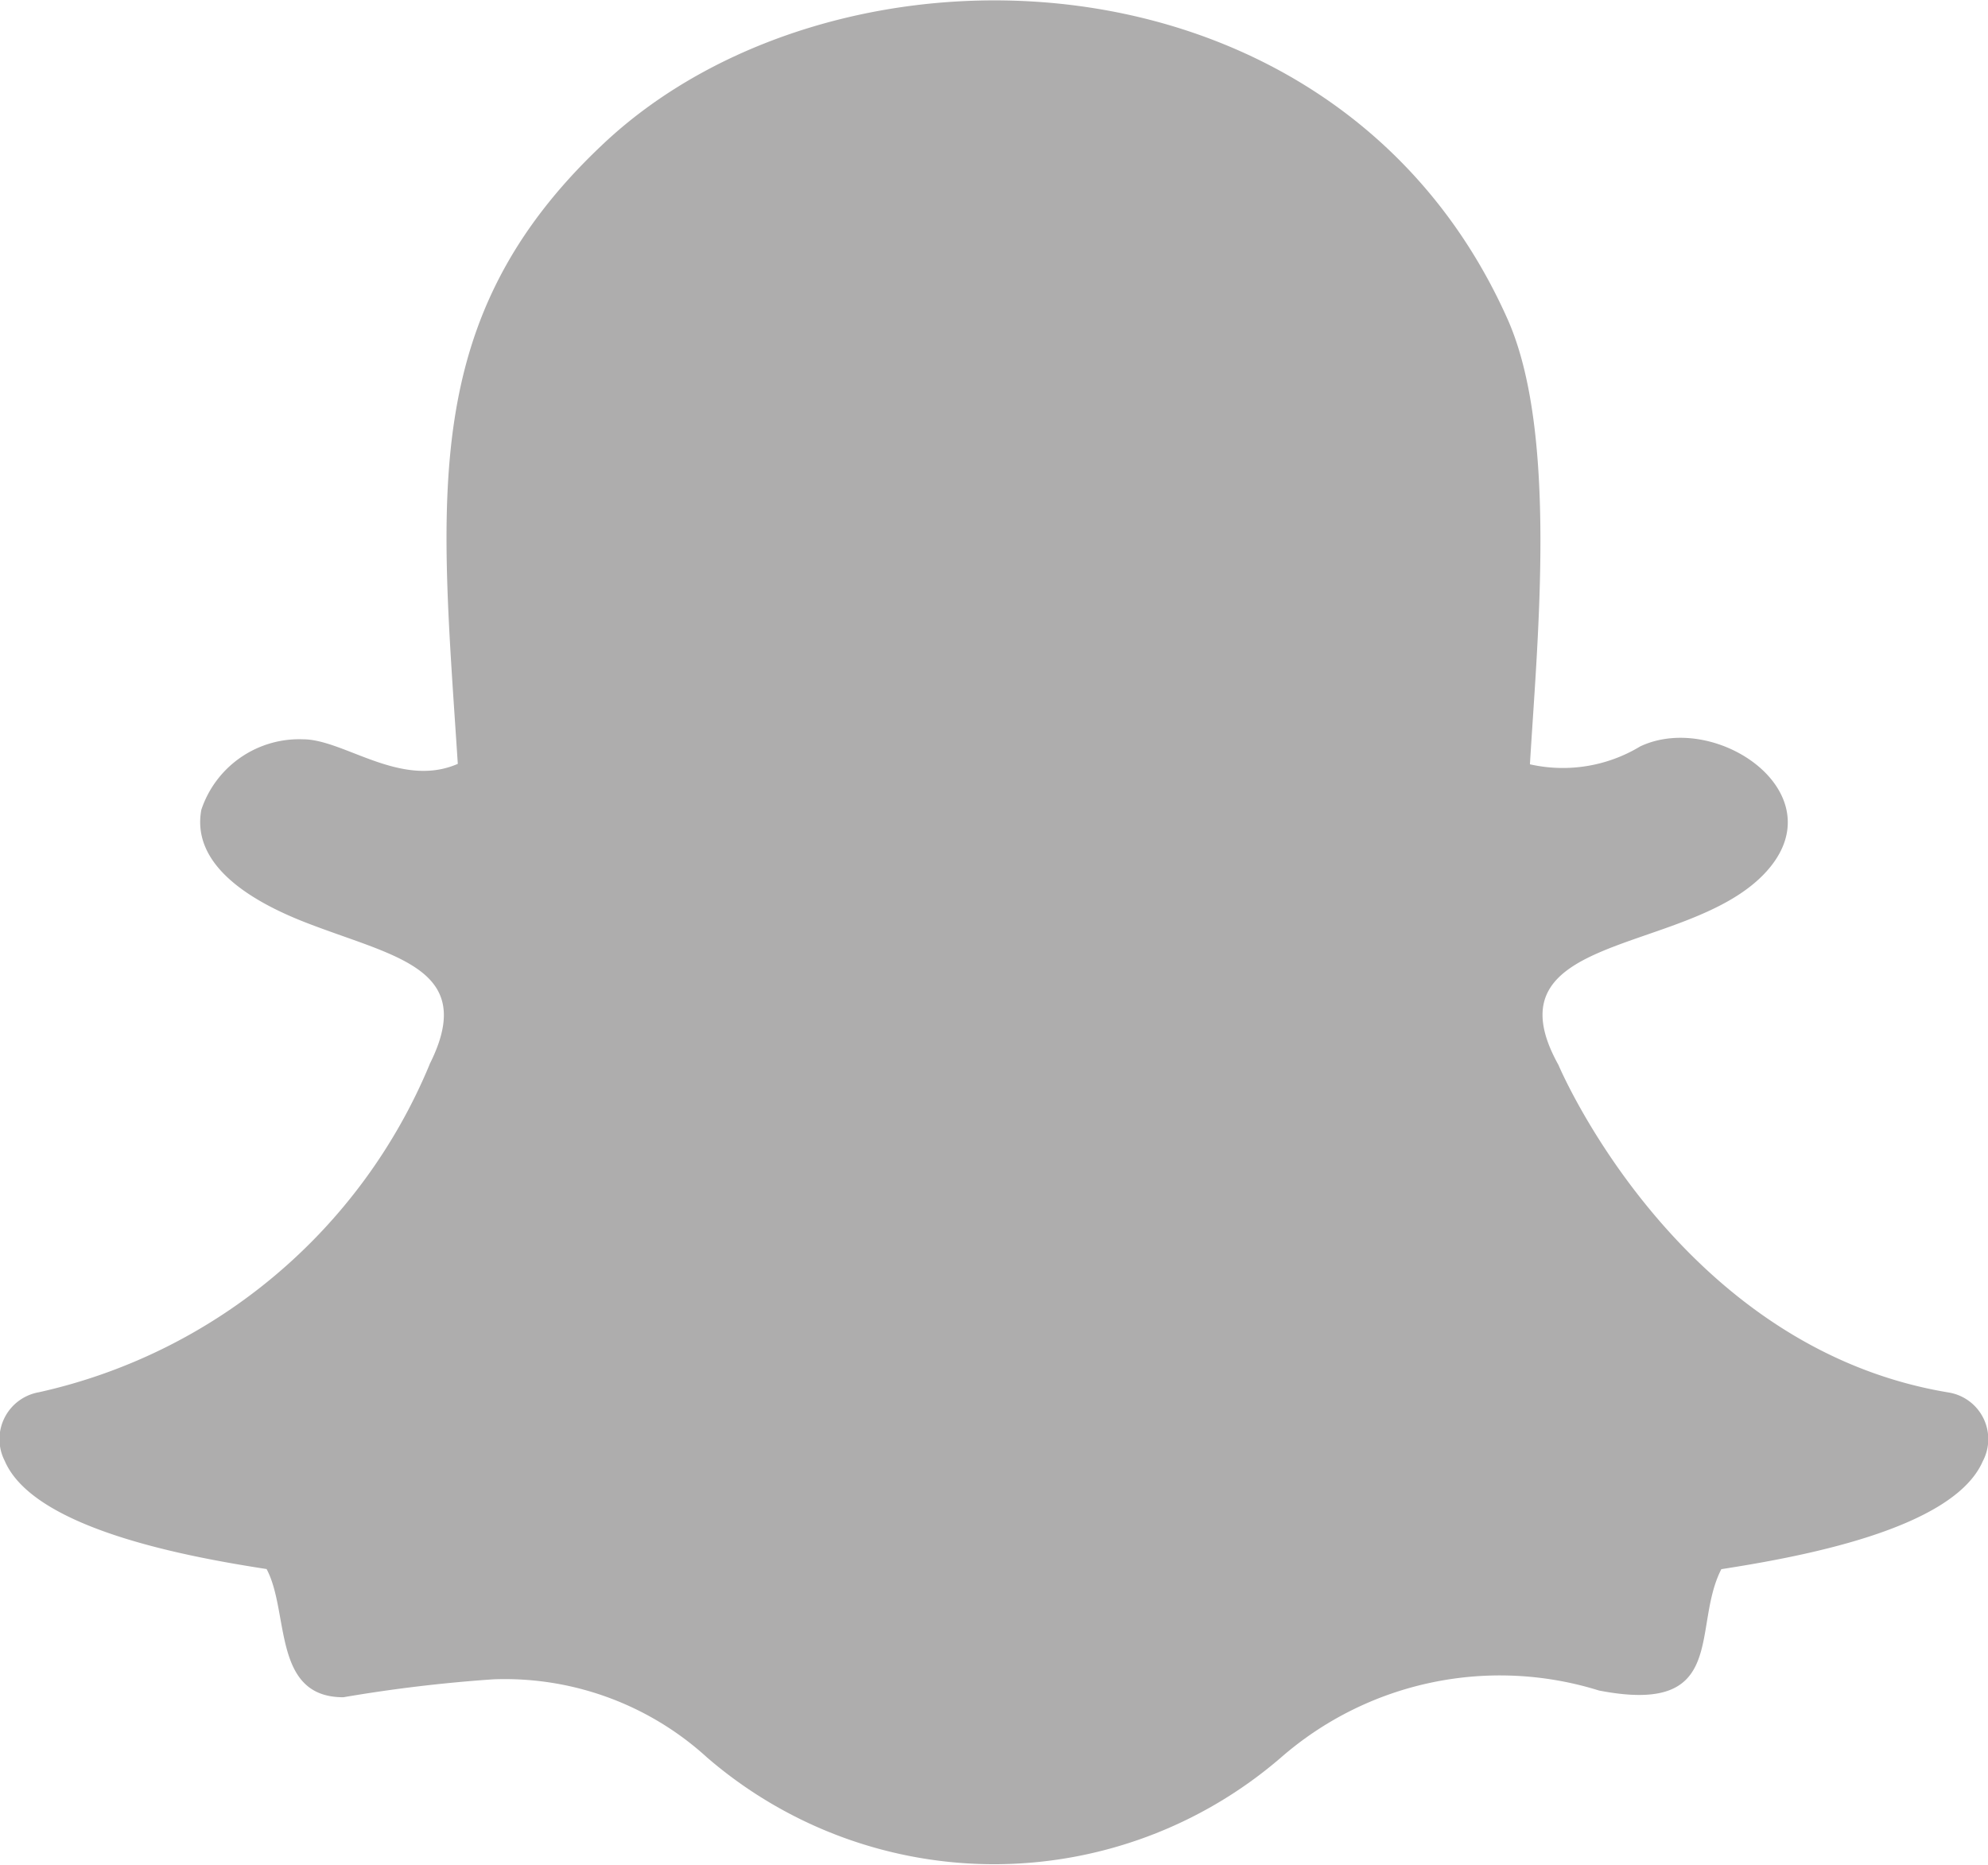 <svg xmlns="http://www.w3.org/2000/svg" width="22.177" height="20.802" viewBox="0 0 22.177 20.802">
    <path data-name="Path 150" d="M19.2 18.248c.843-.132 2.587-.437 2.92-1.205a.527.527 0 0 0-.379-.766c-2.965-.488-4.3-3.525-4.355-3.654-.819-1.474 1.414-1.223 2.288-2.123.856-.881-.517-1.834-1.375-1.43a1.668 1.668 0 0 1-1.231.2c.083-1.394.313-3.707-.251-4.969-1.9-4.254-7.5-4.407-10.1-1.938C4.664 4.3 4.915 6.3 5.108 9.265c-.638.278-1.268-.274-1.727-.274a1.151 1.151 0 0 0-1.134.786c-.115.62.559 1.019 1.142 1.249.993.39 1.938.505 1.414 1.57a.147.147 0 0 0-.011.025 6.167 6.167 0 0 1-4.357 3.653.531.531 0 0 0-.381.766c.33.769 2.09 1.077 2.921 1.206.257.481.06 1.43.856 1.43a16.638 16.638 0 0 1 1.673-.2 3.348 3.348 0 0 1 2.386.873 4.9 4.9 0 0 0 6.4 0 3.715 3.715 0 0 1 3.549-.748c1.451.281 1.028-.7 1.364-1.353z" transform="translate(-.001 -.745)" style="fill:#aeadad"/>
</svg>
